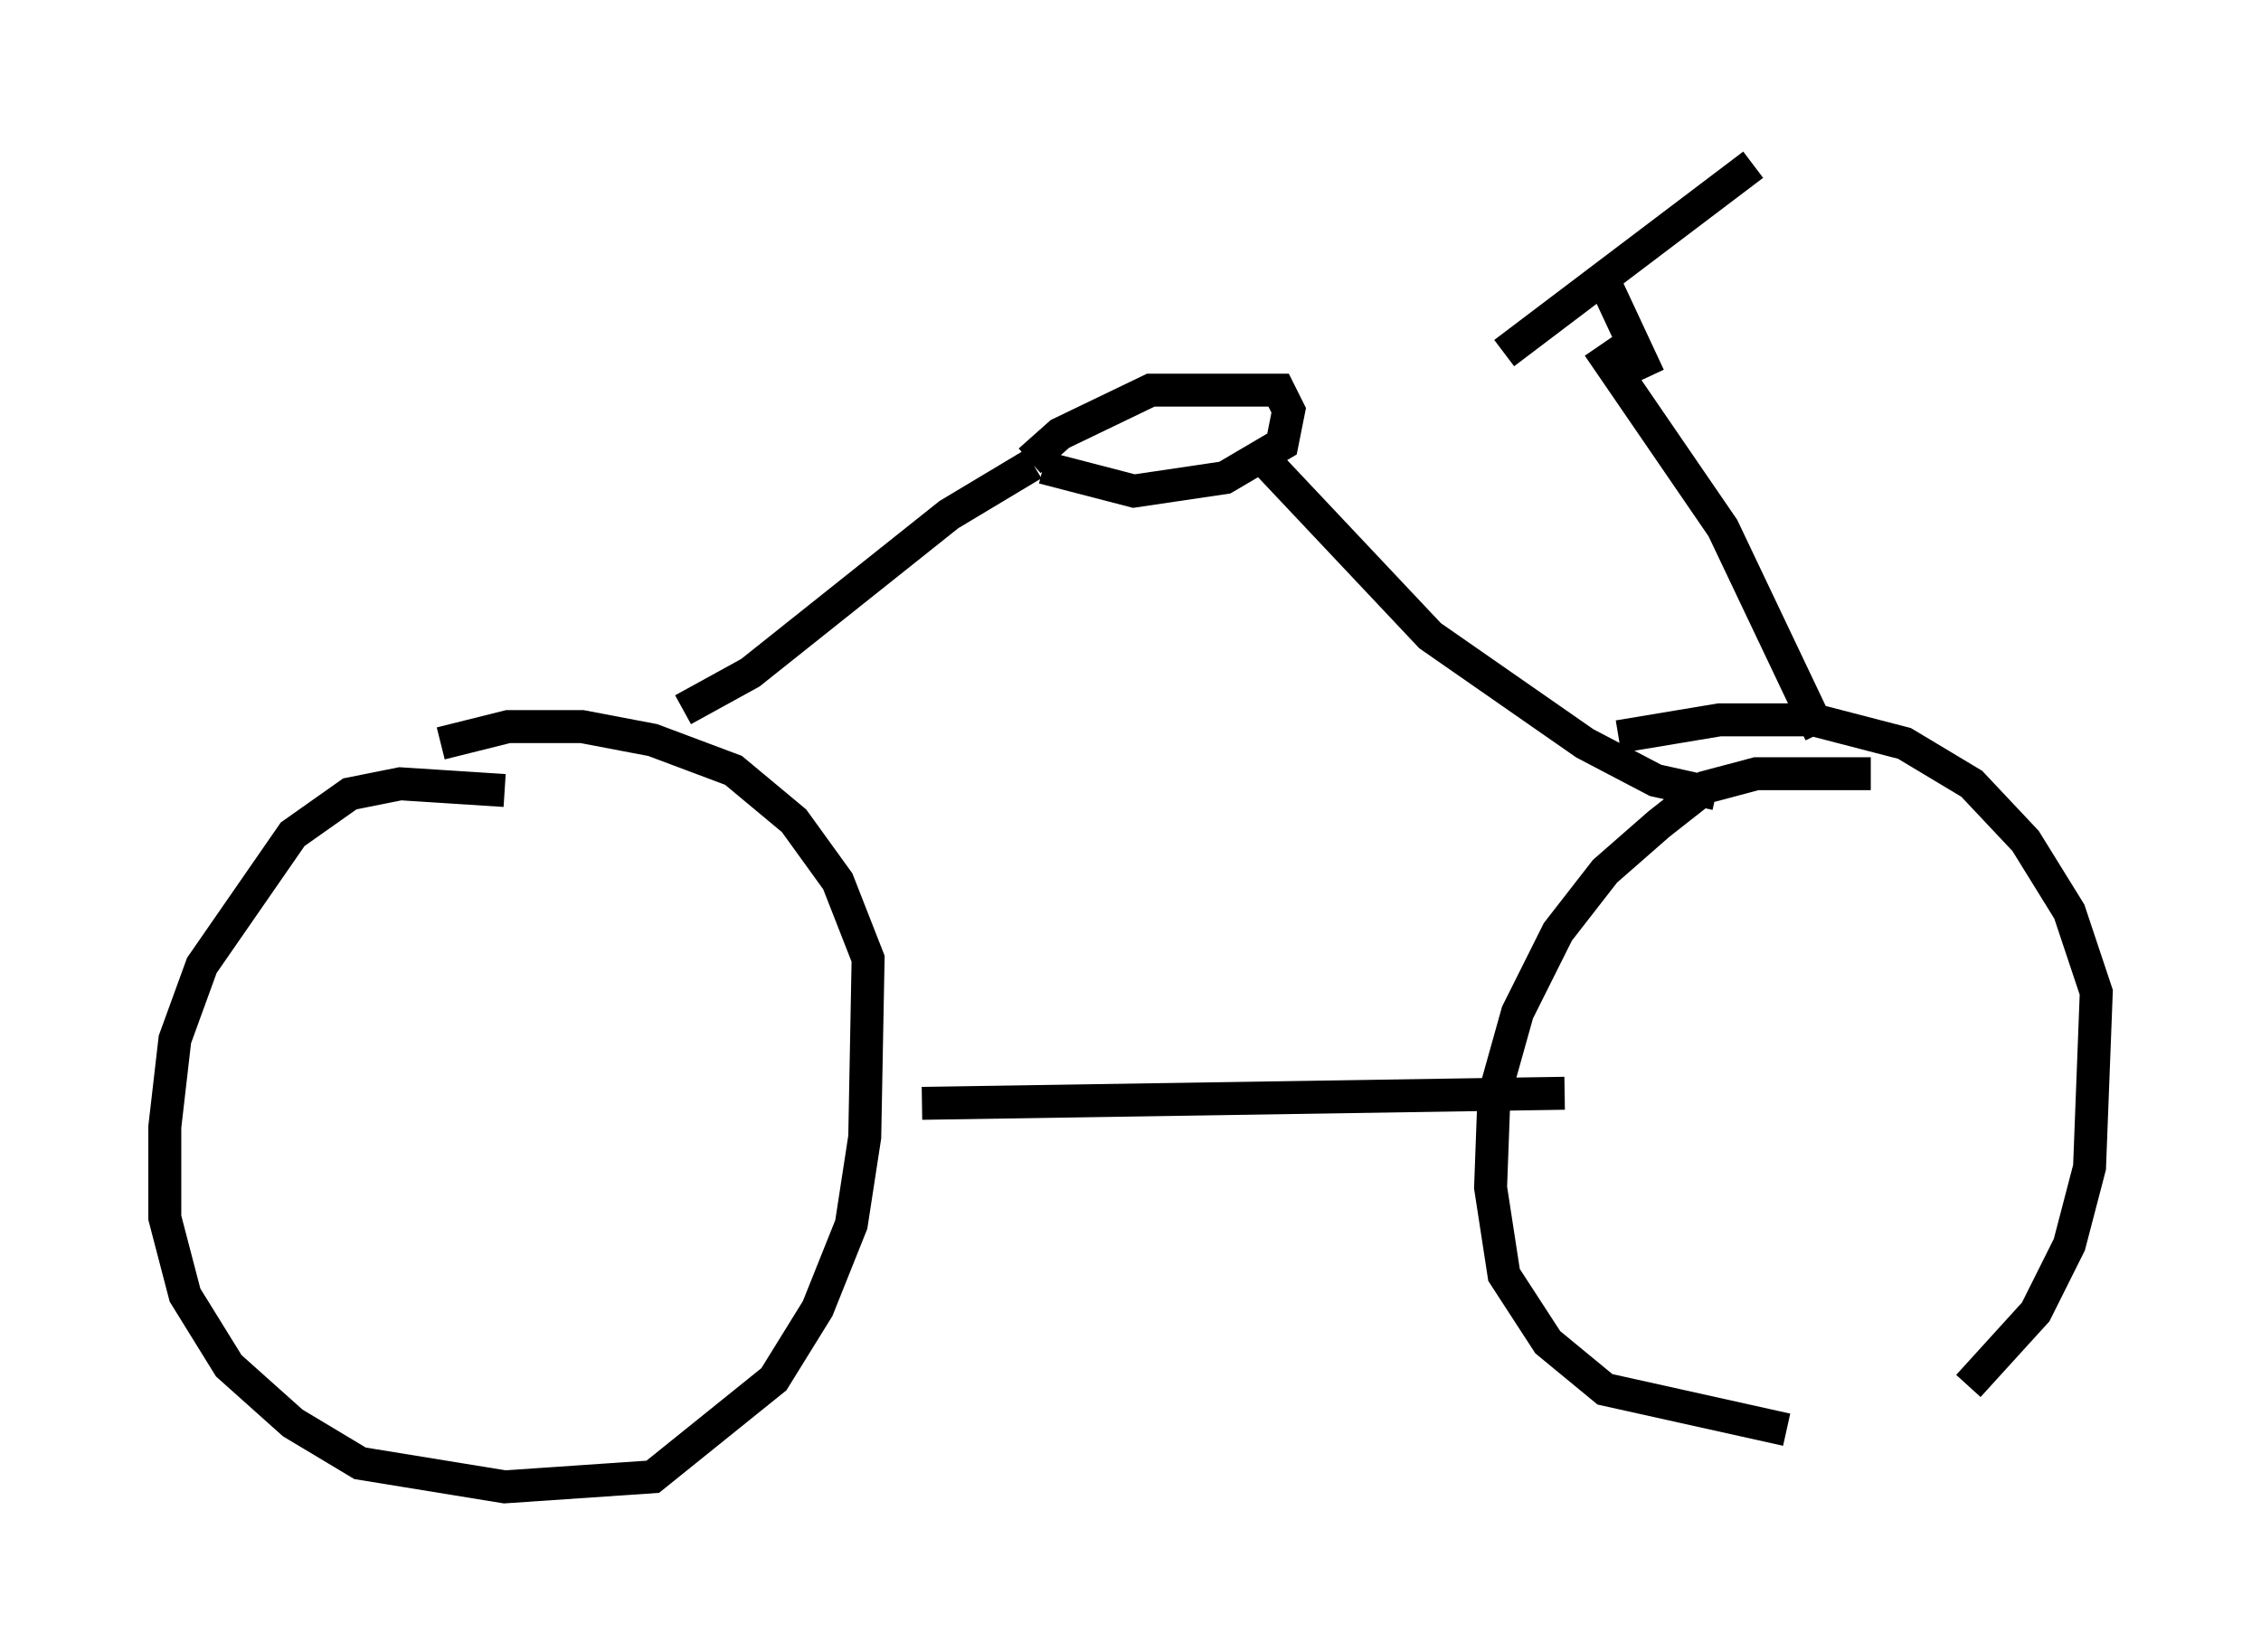 <?xml version="1.0" encoding="utf-8" ?>
<svg baseProfile="full" height="50.119" version="1.1" width="68.596" xmlns="http://www.w3.org/2000/svg" xmlns:ev="http://www.w3.org/2001/xml-events" xmlns:xlink="http://www.w3.org/1999/xlink"><defs /><rect fill="white" height="50.119" width="68.596" x="0" y="0" /><path d="M18.781, 25.723 m-3.471, -1.735 l-3.165, -0.204 -1.531, 0.306 l-1.735, 1.225 -2.756, 3.981 l-0.817, 2.246 -0.306, 2.654 l0.0, 2.756 0.613, 2.348 l1.327, 2.144 1.94, 1.735 l2.042, 1.225 4.39, 0.715 l4.492, -0.306 3.675, -2.96 l1.327, -2.144 1.021, -2.552 l0.408, -2.654 0.102, -5.41 l-0.919, -2.348 -1.327, -1.838 l-1.838, -1.531 -2.45, -0.919 l-2.144, -0.408 -2.246, 0.0 l-2.042, 0.51 m43.386, 0.919 l-3.471, 0.0 -1.531, 0.408 l-1.429, 1.123 -1.633, 1.429 l-1.429, 1.838 -1.225, 2.45 l-0.715, 2.552 -0.102, 2.756 l0.408, 2.654 1.327, 2.042 l1.735, 1.429 5.513, 1.225 m5.513, -1.327 l2.042, -2.246 1.021, -2.042 l0.613, -2.348 0.204, -5.308 l-0.817, -2.45 -1.327, -2.144 l-1.633, -1.735 -2.042, -1.225 l-2.756, -0.715 -2.858, 0.0 l-3.063, 0.51 m-21.131, 11.127 l19.498, -0.306 m-26.746, -11.638 l2.042, -1.123 6.023, -4.798 l2.552, -1.531 m-0.102, -0.102 l0.919, -0.817 2.756, -1.327 l3.879, 0.0 0.306, 0.613 l-0.204, 1.021 -1.735, 1.021 l-2.756, 0.408 -2.756, -0.715 m6.738, -0.204 l5.002, 5.308 4.696, 3.267 l2.144, 1.123 1.838, 0.408 m3.165, -1.838 l-2.96, -6.227 -3.777, -5.513 m1.531, 0.919 l-1.429, -3.063 m4.594, -3.369 l-7.554, 5.717 " fill="none" stroke="black" stroke-width="1" /></svg>